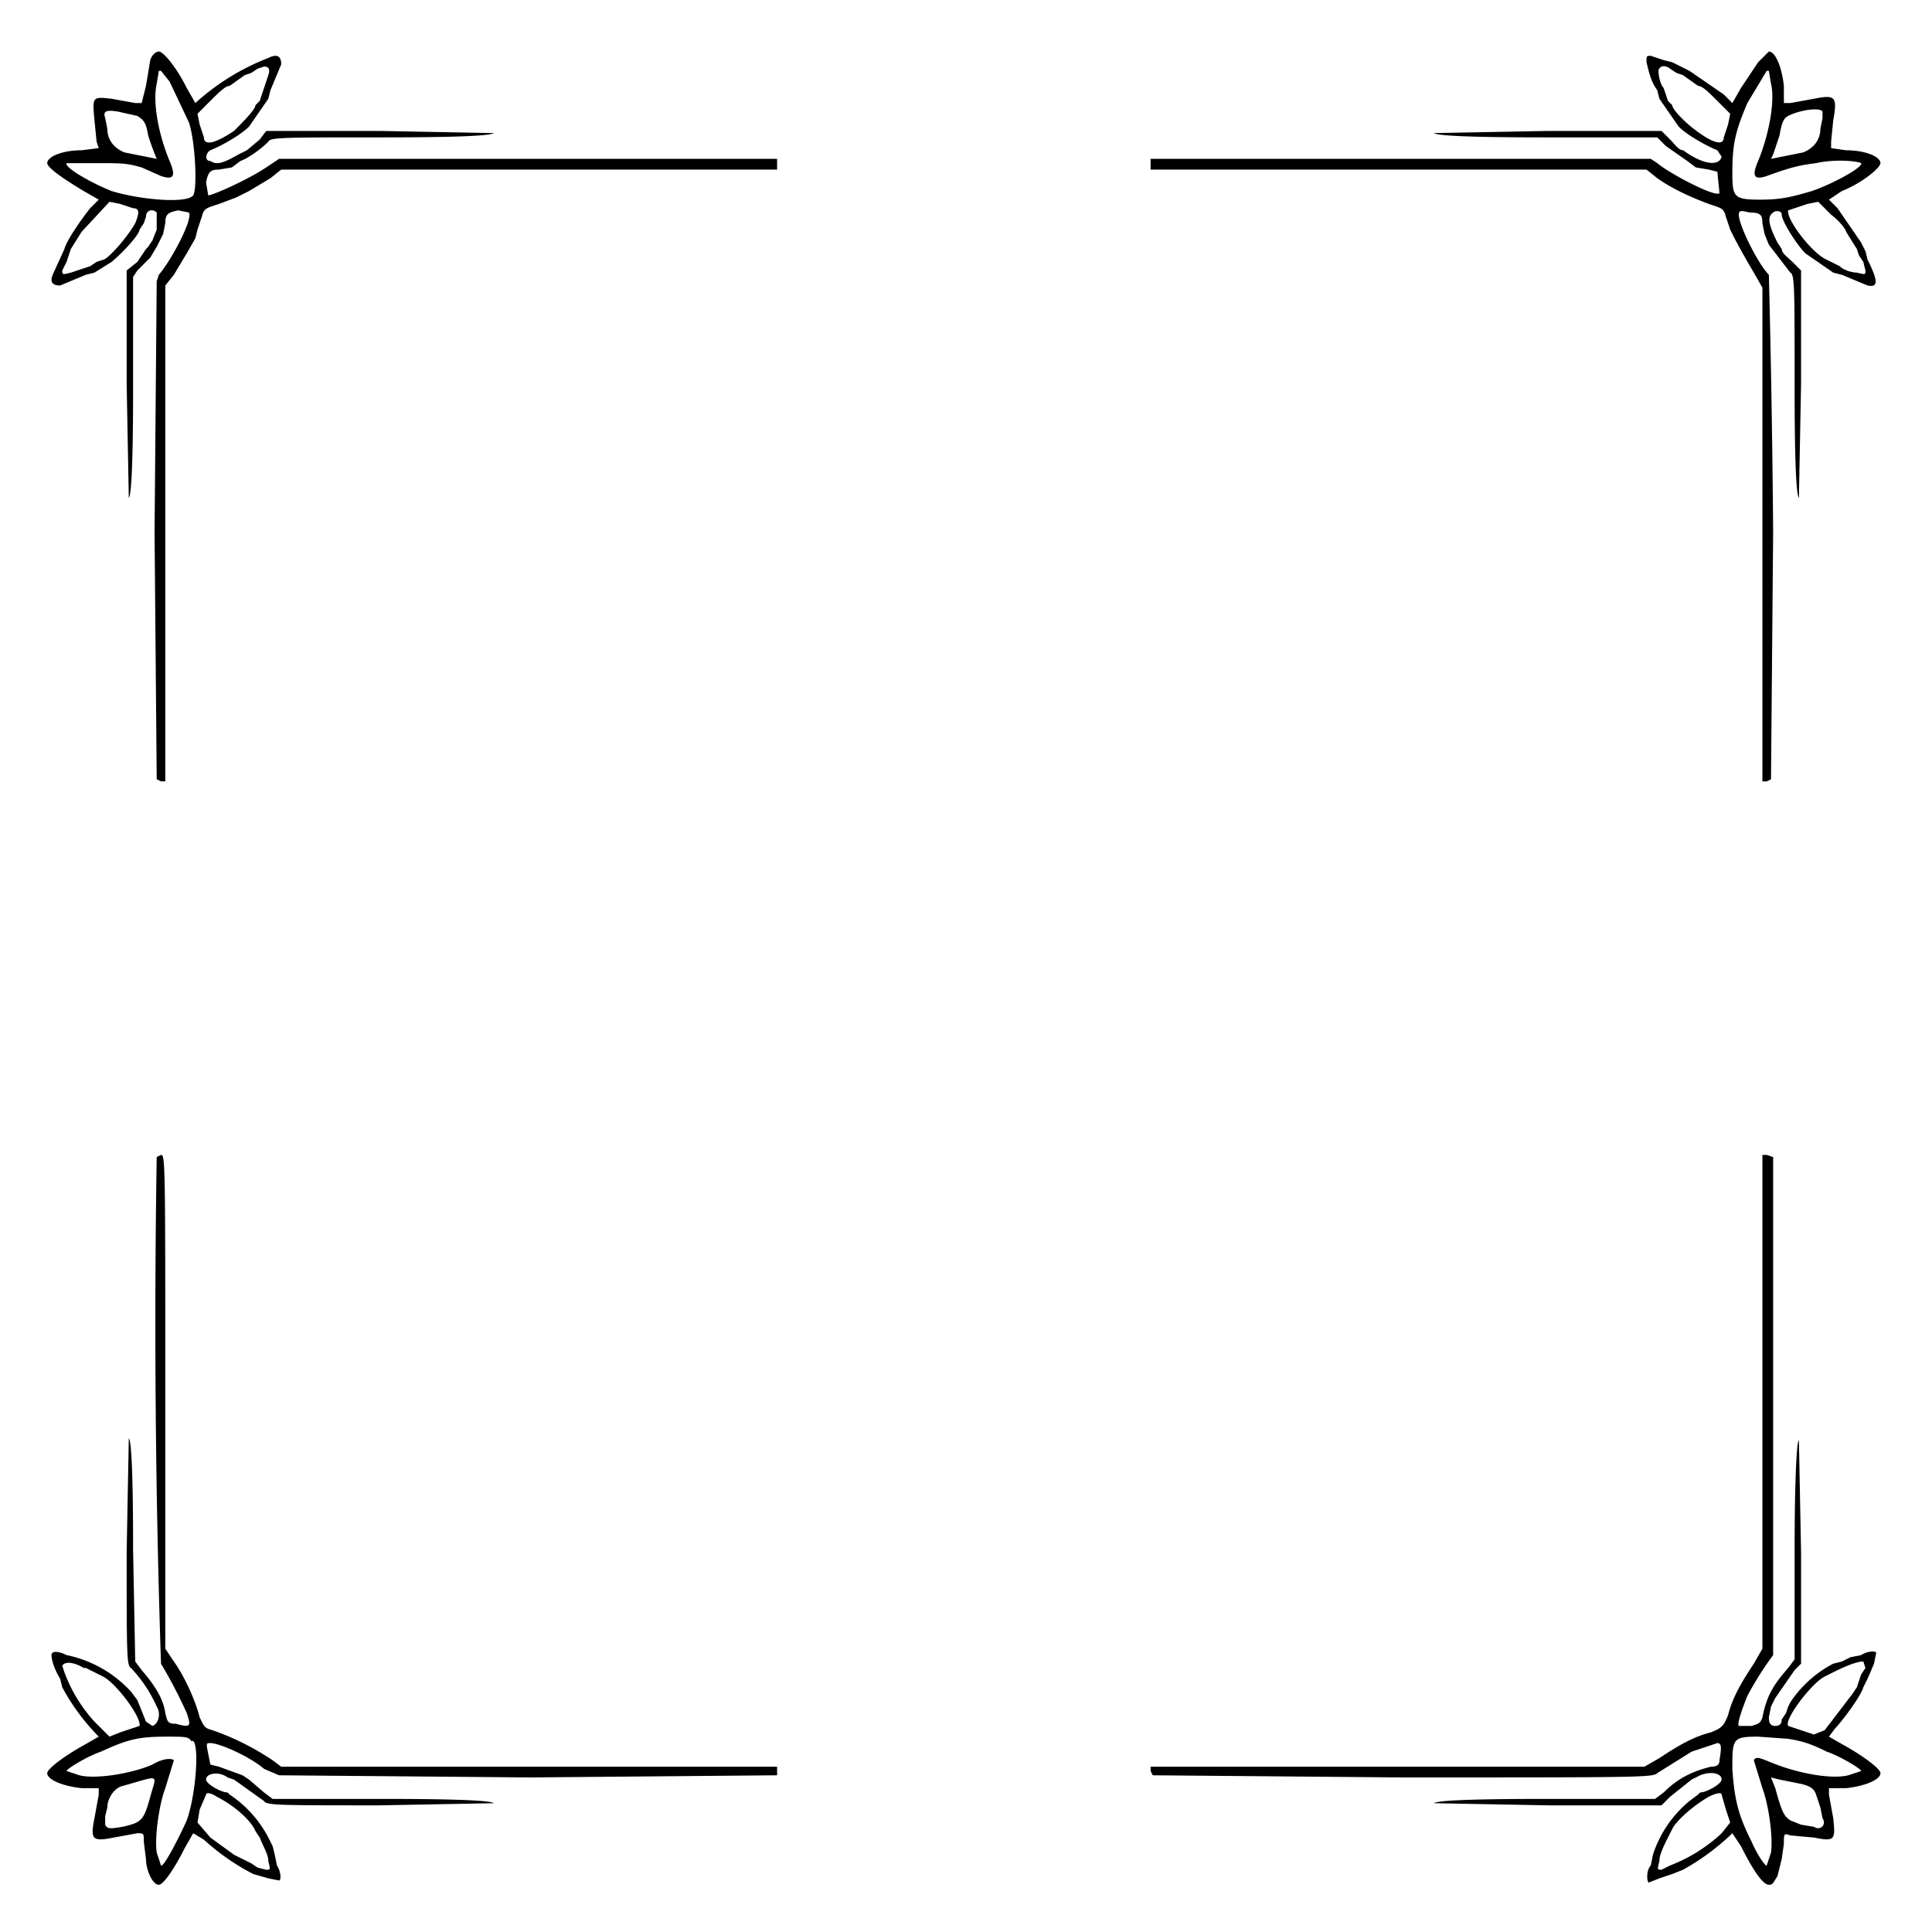 <svg version="1.0" xmlns="http://www.w3.org/2000/svg" width="1200" height="1200" viewBox="0 0 900 900"><g fill="#000000" stroke="none"><path d="m70 28-2 12-2 8h-3l-11-2c-9-1-9-1-8 10l1 10 1 3-8 1c-9 0-16 3-16 6 0 2 7 7 17 13l7 4-4 4c-4 5-11 15-12 19l-5 11c-2 4-1 6 3 6l12-5 4-1 8-5c6-5 13-13 13-15l2-3 1-3c0-3 3-4 5-2v8l-2 5-2 3-1 1-4 6-5 4v53l1 53c1-1 2-12 2-52v-51l2-3 6-6 3-5 1-2 2-4 1-5c0-4 1-5 6-6l5 1c2 3-8 22-14 29l-1 3-1 117 1 115 2 1h2V133l4-5 6-10 4-7 1-4 2-6c1-4 2-4 8-6l8-3 6-3 10-6 5-4h231v-5H130l-6 4c-9 6-25 13-27 13l-1-6c1-5 2-6 6-6l6-1 4-3c3-1 9-5 13-9 1-2 6-2 53-2 40 0 51-1 52-2l-53-1h-53l-3 4-6 5-4 2c-7 4-10 5-13 3-3 0-2-4 0-5 5-2 14-7 18-11l9-13 1-4 5-12c0-4-2-5-6-3a109 109 0 0 0-34 21l-4-7c-5-10-11-17-13-17-1 0-3 1-4 4zm55 7-2 6-1 3-1 3-2 2c0 2-6 8-10 12-9 6-14 7-14 3l-2-6-1-5 6-6c4-4 7-7 9-7l7-5 3-1 3-2 3-1c2 0 3 1 2 4zm-46 3 9 19c3 9 4 31 2 34-3 4-25 2-38-2-10-4-22-11-21-13h14c12 0 14 0 21 2l9 4c6 2 7 0 4-7-5-12-8-27-6-36l1-6h1l4 5zM64 54c3 2 4 3 5 9a125 125 0 0 0 4 11l-15-3c-5-2-8-6-8-11l-1-5c-1-3 0-4 6-3l9 2zm-8 41 6 2c3 0 3 2 1 7-4 7-13 17-15 17l-3 1-3 2-3 1-6 2c-4 1-4 1-4-1l2-4 1-3 1-3 5-8 13-14 5 1z"/><path d="m819 29-8 12-4 7-4-4-16-11-2-1-2-1-4-2-4-1-3-1-3-1c-2 0-2 0-2 3 1 4 2 9 5 13l1 4 9 13c4 4 13 9 18 11l2 3c-1 4-7 4-15-1l-3-2c-2 0-4-3-6-5l-4-4h-53l-53 1c1 1 12 2 52 2h52l4 4 10 7 4 3 6 1 4 1 1 10c-2 2-23-9-29-14l-3-2H536v5h231l5 4c7 5 16 9 24 12 6 2 7 2 8 6l2 6 2 4a356 356 0 0 0 9 16l4 7v230h2l2-1 1-115a6898 6898 0 0 0-2-120c-5-5-14-23-14-28 0-2 1-2 5-1 5 0 6 1 6 5l1 5 2 5 10 13c2 1 2 6 2 53 0 40 1 51 2 52l1-53v-53l-4-4c-2-2-5-4-5-6l-2-3c-4-8-5-12-2-14 1-1 4-1 4 1 0 3 7 14 11 18l13 9 4 1 12 5c5 1 5-2 0-12l-1-4-1-2-1-2-11-16-4-4 6-4c10-4 18-11 18-13 0-3-7-6-16-6l-7-1v-3l1-10c2-11 1-12-9-10l-11 2h-3v-8c-1-9-4-16-7-16l-5 5zm-41 3 3 2 3 1 7 5c2 0 5 3 9 7l6 6-1 5-2 6c0 4-5 3-14-4-4-3-10-9-10-11l-2-2-1-3-1-3c-2-2-3-9-2-9 1-2 4-1 5 0zm46 1 1 6c2 8-1 24-6 36-3 7-2 9 4 7 11-4 15-5 23-6 9-2 19-1 21 0 1 2-14 10-23 13-10 3-15 4-24 4-12 0-13-1-13-12 0-13 1-19 7-33l9-15h1zm25 19v3l-1 5c0 5-3 9-8 11l-15 3 1-2 3-9c1-6 2-8 4-9 6-3 15-4 16-2zm4 48c4 3 7 7 7 8l5 8 1 3 2 3 1 4c0 2 0 2-4 1-2 0-6-1-8-3l-6-3c-7-3-19-19-18-23l3-1 6-2 5-1 6 6z"/><path d="M73 539a4782 4782 0 0 0 2 236 229 229 0 0 1 12 23c2 6 2 7-5 5-4 0-4-1-5-5-1-7-5-13-11-20l-3-4-1-52c0-40-1-51-2-52l-1 53c0 47 0 53 2 54a63 63 0 0 1 12 18c2 3 1 8-2 9l-3-2-4-10-3-4a56 56 0 0 0-30-17c-4-2-7-2-7 0s1 6 4 11l1 4a101 101 0 0 0 17 23l-7 4c-9 5-17 11-17 13 0 3 7 6 16 7h8v3l-2 11c-2 10-1 11 9 9l11-2c3 0 3 0 3 4l1 8c0 5 3 12 6 12 2 0 7-7 12-17l4-7 5 3a105 105 0 0 0 23 16l7 2 5 1c1 0 1-4-1-7l-1-5-1-4-2-4a54 54 0 0 0-18-20l-1-1c-3 0-10-4-10-6 0-3 6-4 10-1l3 1 14 10c1 2 7 2 54 2l53-1c-1-1-12-2-52-2h-51l-4-3-7-6-3-2-11-4-4-1-1-5c-1-5-1-5 1-5 4 0 18 6 25 12l7 3 117 1 115-1v-4H131l-4-3a123 123 0 0 0-28-14c-4-1-4-2-6-6-2-8-7-19-12-26l-4-6V653c0-111 0-115-2-115l-2 1zM40 777l4 2 4 2c6 3 18 19 17 23l-3 1-6 2-5 2-7-7a70 70 0 0 1-14-23l-1-3c1-2 5-2 10 1zm50 34c3 3 1 26-3 37-5 11-11 22-12 21l-2-6c-1-7 1-22 4-30l4-13c-1-1-5-1-10 2-9 4-26 7-34 5l-6-2c0-1 10-7 16-9 13-6 18-7 31-7 8 0 10 0 11 2zm-20 26c-3 11-4 12-13 14-6 1-7 1-8-1v-4l1-4c0-4 3-9 7-10 18-5 16-6 13 5zm31 0c8 4 16 11 18 16l2 3c2 5 4 8 4 11 1 4 1 4-1 4l-4-1-3-2-2-1-6-3-11-8-6-7 1-6 3-7c0-1 2-1 5 1z"/><path d="M821 653v115l-4 7c-6 9-10 16-12 24-2 5-3 6-8 8-8 2-15 6-24 12l-7 4H536v2l1 2 116 1c111 0 117 0 119-2l16-10 12-4c2 0 2 2 1 8 0 2-1 3-4 3-8 2-15 5-22 12l-4 3h-51c-40 0-51 1-52 2l53 1h53l4-4 10-8 4-2c5-2 10-1 10 2 0 2-7 6-10 6l-1 1-4 3a54 54 0 0 0-17 25l-1 5c-2 2-2 7-1 8l5-2 6-2 5-2a109 109 0 0 0 23-17l4 6c5 10 10 18 13 18 2 0 2-1 4-4l2-8 1-7c0-5 0-5 3-4l11 1c10 2 10 1 9-9l-2-11v-3h8c9-1 16-4 16-7 0-2-8-8-17-13l-7-4 3-4c3-3 12-15 13-19l2-4 3-7 1-5c0-1-4-1-7 1l-5 1-4 2-4 1a54 54 0 0 0-20 18l-1 2-1 3-2 3c0 2-1 3-3 3s-3-1-3-4l1-5 2-4 9-13 3-3v-52l-1-52c-1 0-2 18-2 51v51l-3 4c-7 8-10 13-12 23-1 3-2 3-5 4h-6c-1-1 2-9 4-14a152 152 0 0 1 12-19V539l-3-1h-2v115zm48 124-2 3-1 3-1 3-2 3-13 17-5 2-12-4c-2-3 11-20 17-23l4-2c6-3 11-5 14-5l1 3zm-36 33c6 1 10 2 18 6 6 2 16 8 16 9l-6 2c-8 2-24-1-36-6-5-2-7-3-8-1l4 13c3 8 5 23 4 30l-2 6c0 1-4-4-7-11-6-12-8-19-9-34 0-14 0-15 12-15l14 1zm6 21c4 1 6 2 7 5l2 6 1 5c2 3-1 6-4 4l-6-1-5-2c-3-2-4-4-7-15l-2-5 4 1 10 2zm-37 5 2 7 2 6-4 5a74 74 0 0 1-24 15l-4 2c-2 0-2 0-1-4 0-3 2-7 4-11l2-4c2-4 10-11 17-15 4-2 6-2 6-1z"/></g></svg>